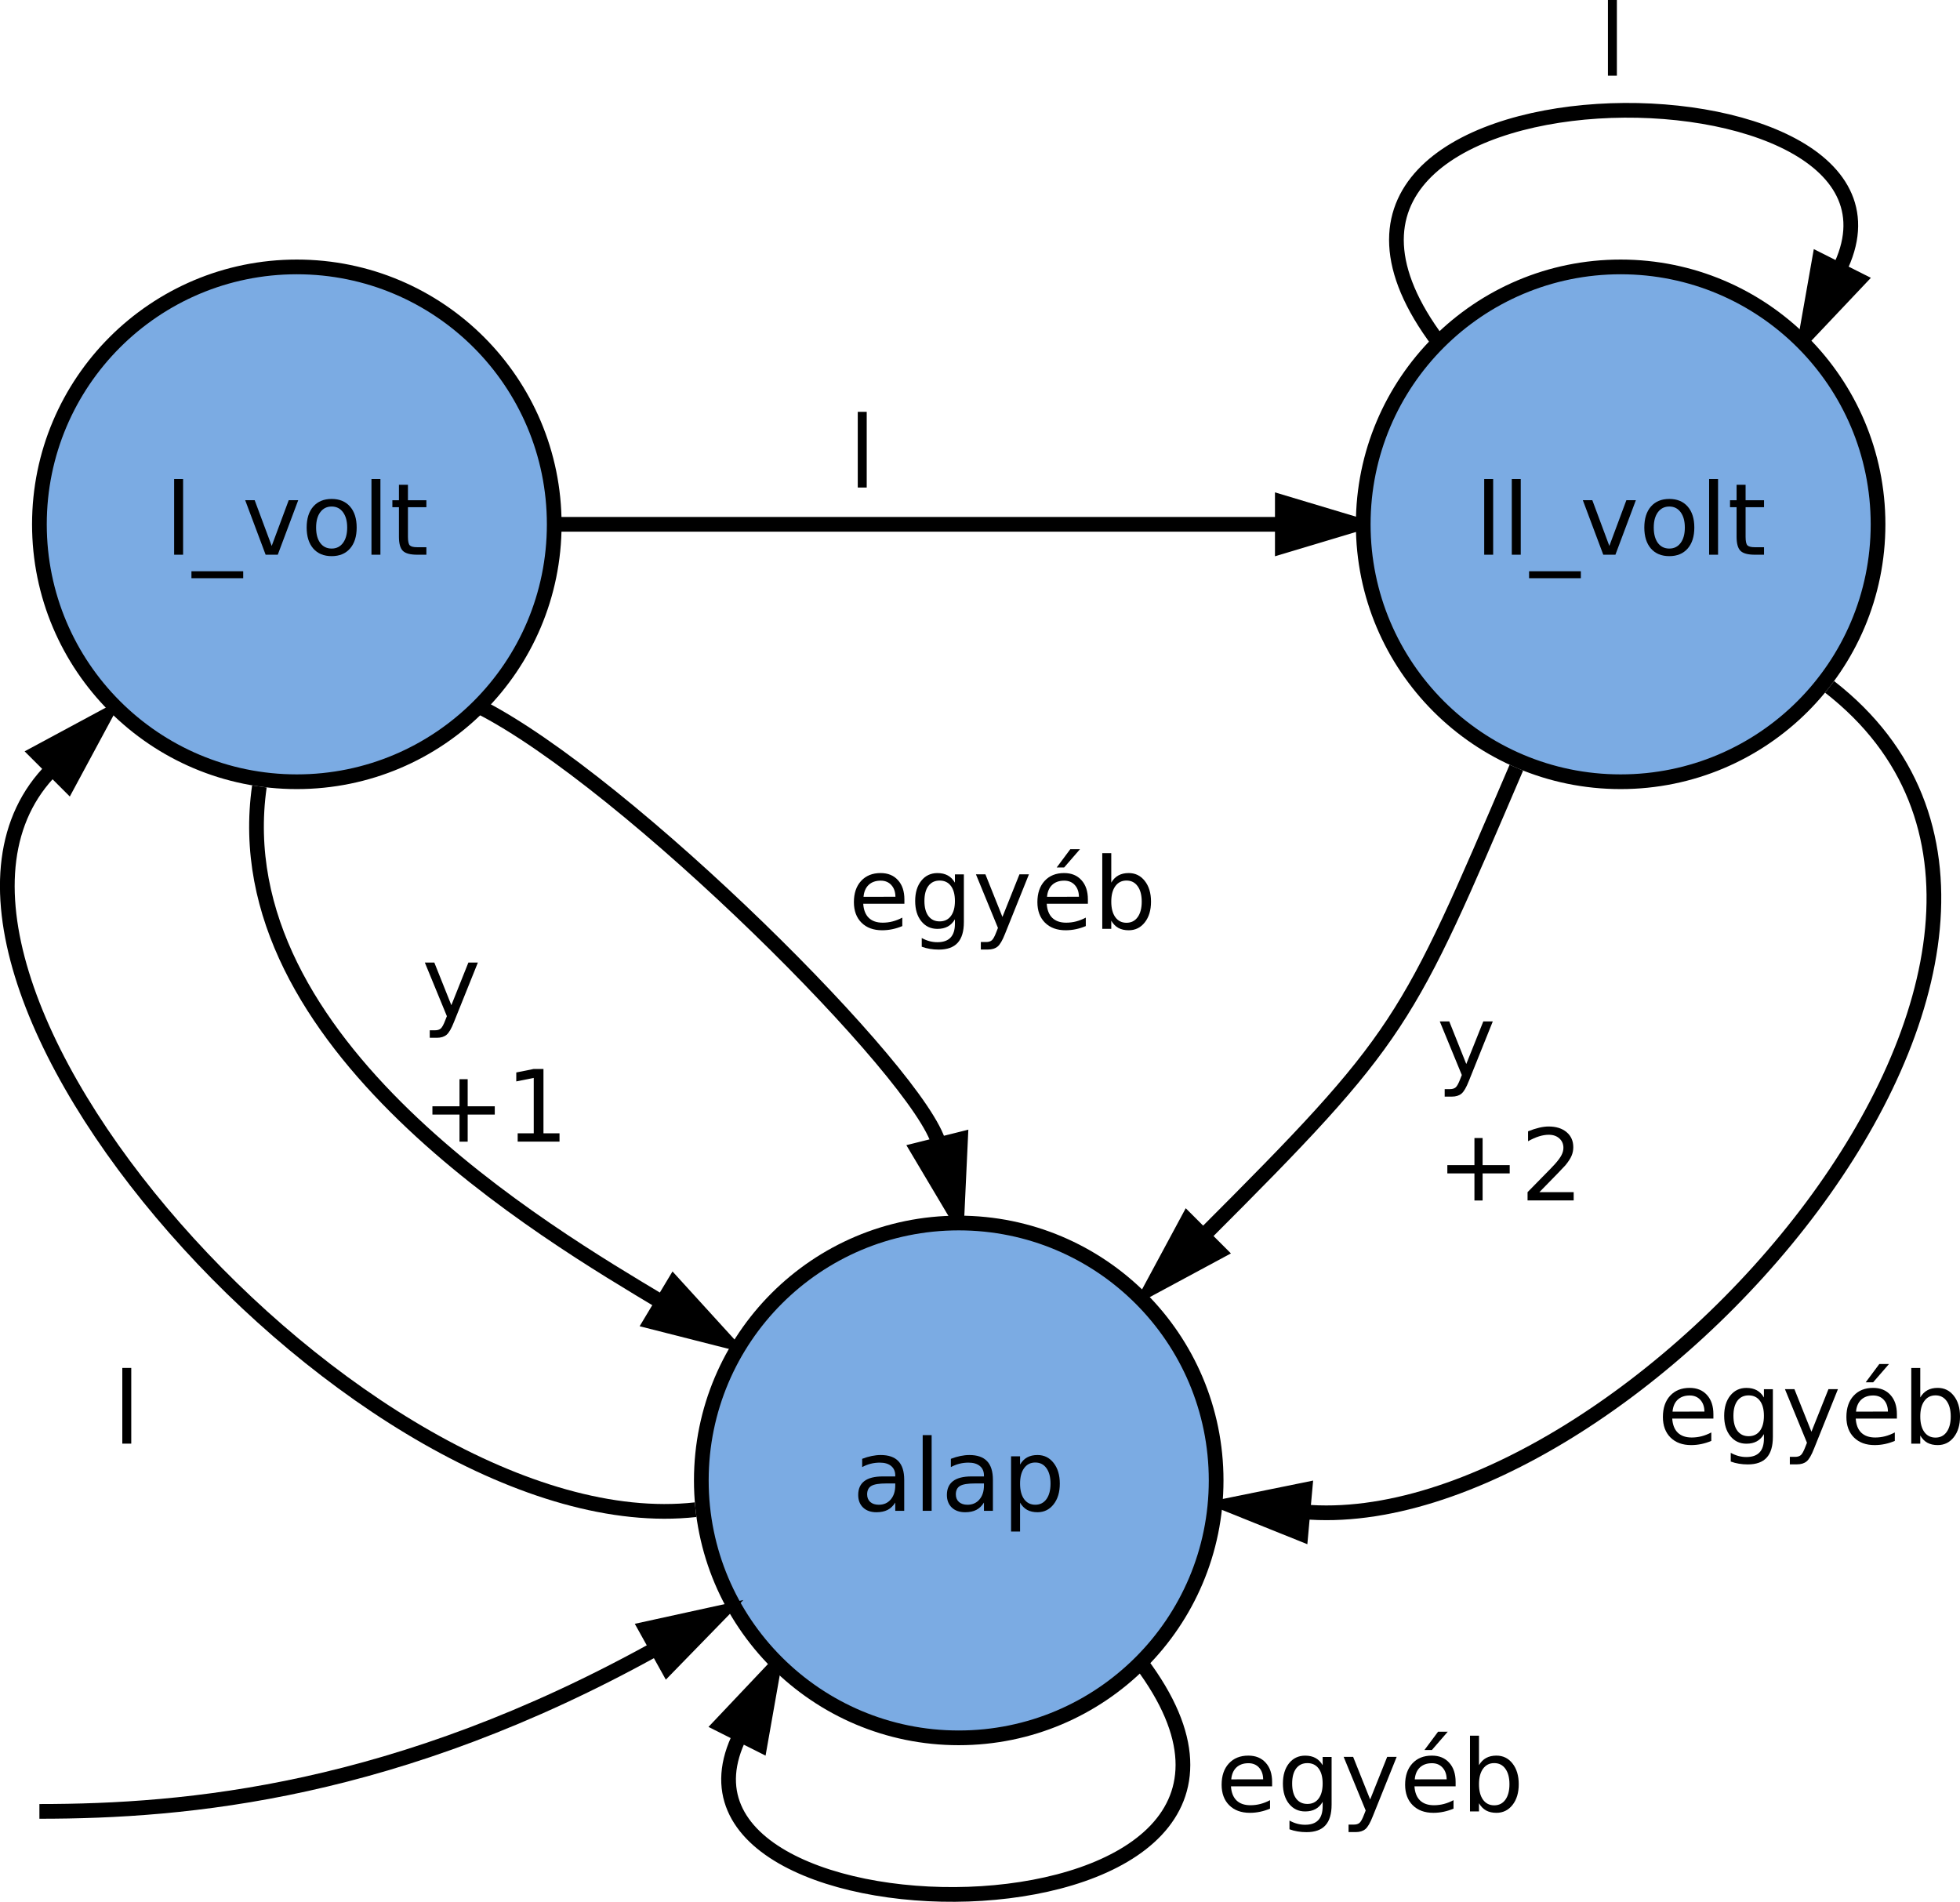 <?xml version="1.0" encoding="UTF-8" standalone="no"?>
<!-- Created with Inkscape (http://www.inkscape.org/) -->
<svg id="svg2" xmlns:rdf="http://www.w3.org/1999/02/22-rdf-syntax-ns#" xmlns="http://www.w3.org/2000/svg" height="478.64" width="493.29" version="1.1" xmlns:cc="http://creativecommons.org/ns#" xmlns:dc="http://purl.org/dc/elements/1.1/" viewBox="94 51 266.501 251.832">
 <g id="g4" transform="translate(-.642 -6.085)">
  <path id="path6" d="m189.22 258.98c-45 5-114.68-73.522-87.455-100.74" stroke="#000" stroke-width="2" fill="none"/>
  <path id="polygon8" d="m108.84 151.16-9.193 4.95 4.243 4.243z"/>
  <path id="polygon10" d="m108.84 151.16-9.193 4.95 4.243 4.243z" stroke="#000" stroke-width="2" fill="none"/>
 </g>
 <g id="text12">
  <path id="path3054" style="" d="m110.63 233.62h1.217v10.292h-1.217v-10.292"/>
 </g>
 <g id="g16" transform="translate(-.642 -6.085)">
  <path id="path18" d="m170 125h99" stroke="#000" stroke-width="2" fill="none"/>
  <path id="polygon20" d="m279 125-10-3v6z"/>
  <path id="polygon22" d="m279 125-10-3v6z" stroke="#000" stroke-width="2" fill="none"/>
 </g>
 <g id="text24">
  <path id="path3059" style="" d="m210.63 103.62h1.217v10.292h-1.217v-10.292"/>
 </g>
 <g id="g28" transform="translate(-.642 -6.085)">
  <path id="path30" d="m129.91 160.64c-5 35 39.224 60.845 54.792 70.186" stroke="#000" stroke-width="2" fill="none"/>
  <path id="polygon32" d="m193.28 235.97-7.032-7.718-3.087 5.145z"/>
  <path id="polygon34" d="m193.28 235.97-7.032-7.718-3.087 5.145z" stroke="#000" stroke-width="2" fill="none"/>
 </g>
 <g id="text36">
  <path id="path3064" style="" d="m216.97 169.91v0.595h-5.596c0.053 0.838 0.304 1.477 0.754 1.918 0.454 0.437 1.085 0.655 1.892 0.655 0.467 0 0.919-0.057 1.356-0.172 0.441-0.115 0.878-0.287 1.31-0.516v1.151c-0.437 0.185-0.884 0.326-1.343 0.423-0.459 0.097-0.924 0.146-1.396 0.146-1.182 0-2.119-0.344-2.811-1.032-0.688-0.688-1.032-1.618-1.032-2.791 0-1.213 0.326-2.174 0.979-2.884 0.657-0.714 1.541-1.072 2.652-1.072 0.997 0 1.784 0.322 2.361 0.966 0.582 0.639 0.873 1.51 0.873 2.613m-1.217-0.357c-0.009-0.666-0.196-1.197-0.562-1.594-0.362-0.397-0.842-0.595-1.442-0.595-0.679 0-1.224 0.192-1.634 0.575-0.406 0.384-0.639 0.924-0.701 1.621l4.339-0.007"/>
  <path id="path3066" style="" d="m223.84 170.13c0-0.882-0.183-1.565-0.549-2.05-0.362-0.485-0.871-0.728-1.528-0.728-0.653 0-1.162 0.243-1.528 0.728-0.362 0.485-0.542 1.169-0.542 2.05 0 0.878 0.181 1.559 0.542 2.044 0.366 0.485 0.875 0.728 1.528 0.728 0.657 0 1.166-0.243 1.528-0.728 0.366-0.485 0.549-1.166 0.549-2.044m1.217 2.871c-0 1.261-0.28 2.198-0.84 2.811-0.56 0.617-1.418 0.926-2.573 0.926-0.428 0-0.831-0.033-1.21-0.099-0.379-0.062-0.747-0.159-1.105-0.291v-1.184c0.357 0.194 0.71 0.337 1.058 0.43 0.348 0.093 0.703 0.139 1.065 0.139 0.798 0 1.396-0.209 1.793-0.628 0.397-0.415 0.595-1.043 0.595-1.885v-0.602c-0.251 0.437-0.573 0.763-0.966 0.979-0.392 0.216-0.862 0.324-1.409 0.324-0.908 0-1.64-0.346-2.196-1.038-0.556-0.692-0.833-1.61-0.833-2.752 0-1.147 0.278-2.066 0.833-2.758 0.556-0.692 1.288-1.038 2.196-1.038 0.547 0 1.016 0.108 1.409 0.324 0.392 0.216 0.714 0.542 0.966 0.979v-1.125h1.217v6.489"/>
  <path id="path3068" style="" d="m230.65 174.6c-0.344 0.882-0.679 1.457-1.005 1.726-0.326 0.269-0.763 0.403-1.31 0.403h-0.972v-1.019h0.714c0.335 0 0.595-0.079 0.781-0.238 0.185-0.159 0.39-0.534 0.615-1.125l0.218-0.556-2.996-7.289h1.29l2.315 5.794 2.315-5.794h1.29l-3.254 8.096"/>
  <path id="path3070" style="" d="m241.92 169.91v0.595h-5.596c0.053 0.838 0.304 1.477 0.754 1.918 0.454 0.437 1.085 0.655 1.892 0.655 0.467 0 0.919-0.057 1.356-0.172 0.441-0.115 0.878-0.287 1.31-0.516v1.151c-0.437 0.185-0.884 0.326-1.343 0.423-0.459 0.097-0.924 0.146-1.396 0.146-1.182 0-2.119-0.344-2.811-1.032-0.688-0.688-1.032-1.618-1.032-2.791 0-1.213 0.326-2.174 0.979-2.884 0.657-0.714 1.541-1.072 2.652-1.072 0.997 0 1.784 0.322 2.361 0.966 0.582 0.639 0.873 1.51 0.873 2.613m-1.217-0.357c-0.009-0.666-0.196-1.197-0.562-1.594-0.362-0.397-0.842-0.595-1.442-0.595-0.679 0-1.224 0.192-1.634 0.575-0.406 0.384-0.639 0.924-0.701 1.621l4.339-0.007m-1.171-6.469h1.316l-2.156 2.487h-1.012l1.852-2.487"/>
  <path id="path3072" style="" d="m249.24 170.22c-0-0.895-0.185-1.596-0.556-2.103-0.366-0.512-0.871-0.767-1.515-0.767-0.644 0-1.151 0.256-1.521 0.767-0.366 0.507-0.549 1.208-0.549 2.103 0 0.895 0.183 1.599 0.549 2.11 0.37 0.507 0.878 0.761 1.521 0.761 0.644 0 1.149-0.254 1.515-0.761 0.37-0.512 0.556-1.215 0.556-2.11m-4.141-2.586c0.256-0.441 0.578-0.767 0.966-0.979 0.392-0.216 0.86-0.324 1.402-0.324 0.9 0 1.629 0.357 2.189 1.072 0.564 0.714 0.847 1.654 0.847 2.818-0 1.164-0.282 2.103-0.847 2.818-0.56 0.714-1.29 1.072-2.189 1.072-0.542 0-1.01-0.106-1.402-0.318-0.388-0.216-0.71-0.545-0.966-0.986v1.111h-1.224v-10.292h1.224v4.008"/>
 </g>
 <g id="text40">
  <path id="path3075" style="" d="m155.72 186.6c-0.344 0.882-0.679 1.457-1.005 1.726-0.326 0.269-0.763 0.403-1.31 0.403h-0.972v-1.019h0.714c0.335 0 0.595-0.079 0.781-0.238 0.185-0.159 0.39-0.534 0.615-1.125l0.218-0.556-2.996-7.289h1.29l2.315 5.794 2.315-5.794h1.29l-3.254 8.096"/>
  <path id="path3077" style="" d="m157.59 194.36v3.684h3.684v1.125h-3.684v3.684h-1.111v-3.684h-3.684v-1.125h3.684v-3.684h1.111"/>
  <path id="path3079" style="" d="m164.39 201.72h2.183v-7.534l-2.375 0.476v-1.217l2.361-0.476h1.336v8.751h2.183v1.125h-5.689v-1.125"/>
 </g>
 <g id="g46" transform="translate(-.642 -6.085)">
  <path id="path48" d="m300.82 158.09c-15 35-15.367 36.461-42.589 63.683" stroke="#000" stroke-width="2" fill="none"/>
  <path id="polygon50" d="m251.16 228.84 9.193-4.95-4.243-4.243z"/>
  <path id="polygon52" d="m251.16 228.84 9.193-4.95-4.243-4.243z" stroke="#000" stroke-width="2" fill="none"/>
 </g>
 <g id="text54">
  <path id="path3084" style="" d="m293.72 194.6c-0.344 0.882-0.679 1.457-1.005 1.726-0.326 0.269-0.763 0.403-1.31 0.403h-0.972v-1.019h0.714c0.335 0 0.595-0.079 0.781-0.238 0.185-0.159 0.39-0.534 0.615-1.125l0.218-0.556-2.996-7.289h1.29l2.315 5.794 2.315-5.794h1.29l-3.254 8.096"/>
  <path id="path3086" style="" d="m295.59 202.36v3.684h3.684v1.125h-3.684v3.684h-1.111v-3.684h-3.684v-1.125h3.684v-3.684h1.111"/>
  <path id="path3088" style="" d="m303.31 209.72h4.663v1.125h-6.271v-1.125c0.507-0.525 1.197-1.228 2.07-2.11 0.878-0.886 1.429-1.457 1.654-1.713 0.428-0.481 0.725-0.886 0.893-1.217 0.172-0.335 0.258-0.664 0.258-0.986-0-0.525-0.185-0.952-0.556-1.283-0.366-0.331-0.844-0.496-1.435-0.496-0.419 0-0.862 0.073-1.329 0.218-0.463 0.146-0.959 0.366-1.488 0.661v-1.349c0.538-0.216 1.041-0.379 1.508-0.489 0.467-0.11 0.895-0.165 1.283-0.165 1.023 0 1.839 0.256 2.447 0.767 0.609 0.512 0.913 1.195 0.913 2.05-0 0.406-0.077 0.792-0.232 1.158-0.15 0.362-0.426 0.789-0.827 1.283-0.11 0.128-0.461 0.498-1.052 1.111-0.591 0.609-1.424 1.462-2.5 2.56"/>
 </g>
 <g id="g60" transform="translate(-.642 -6.085)">
  <path id="path62" d="m159.75 149.75c20.25 10.25 60.25 50.25 62.58 59.58" stroke="#000" stroke-width="2" fill="none"/>
  <path id="polygon64" d="m224.76 219.03 0.486-10.429-5.821 1.455z"/>
  <path id="polygon66" d="m224.76 219.03 0.486-10.429-5.821 1.455z" stroke="#000" stroke-width="2" fill="none"/>
 </g>
 <g id="text68">
  <path id="path3093" style="" d="m326.97 239.91v0.595h-5.596c0.053 0.838 0.304 1.477 0.754 1.918 0.454 0.437 1.085 0.655 1.892 0.655 0.467 0 0.919-0.057 1.356-0.172 0.441-0.115 0.878-0.287 1.31-0.516v1.151c-0.437 0.185-0.884 0.326-1.343 0.423-0.459 0.097-0.924 0.146-1.396 0.146-1.182 0-2.119-0.344-2.811-1.032-0.688-0.688-1.032-1.618-1.032-2.791 0-1.213 0.326-2.174 0.979-2.884 0.657-0.714 1.541-1.072 2.652-1.072 0.997 0 1.784 0.322 2.361 0.966 0.582 0.639 0.873 1.51 0.873 2.613m-1.217-0.357c-0.009-0.666-0.196-1.197-0.562-1.594-0.362-0.397-0.842-0.595-1.442-0.595-0.679 0-1.224 0.192-1.634 0.575-0.406 0.384-0.639 0.924-0.701 1.621l4.339-0.007"/>
  <path id="path3095" style="" d="m333.84 240.13c-0-0.882-0.183-1.565-0.549-2.05-0.362-0.485-0.871-0.728-1.528-0.728-0.653 0-1.162 0.243-1.528 0.728-0.362 0.485-0.542 1.169-0.542 2.05 0 0.878 0.181 1.559 0.542 2.044 0.366 0.485 0.875 0.728 1.528 0.728 0.657 0 1.166-0.243 1.528-0.728 0.366-0.485 0.549-1.166 0.549-2.044m1.217 2.871c0 1.261-0.28 2.198-0.84 2.811-0.56 0.617-1.418 0.926-2.573 0.926-0.428 0-0.831-0.033-1.21-0.099-0.379-0.062-0.747-0.159-1.105-0.291v-1.184c0.357 0.194 0.71 0.337 1.058 0.43 0.348 0.093 0.703 0.139 1.065 0.139 0.798 0 1.396-0.209 1.793-0.628 0.397-0.415 0.595-1.043 0.595-1.885v-0.602c-0.251 0.437-0.573 0.763-0.966 0.979-0.392 0.216-0.862 0.324-1.409 0.324-0.908 0-1.64-0.346-2.196-1.038-0.556-0.692-0.833-1.61-0.833-2.752 0-1.147 0.278-2.066 0.833-2.758 0.556-0.692 1.288-1.038 2.196-1.038 0.547 0 1.016 0.108 1.409 0.324 0.392 0.216 0.714 0.542 0.966 0.979v-1.125h1.217v6.489"/>
  <path id="path3097" style="" d="m340.65 244.6c-0.344 0.882-0.679 1.457-1.005 1.726-0.326 0.269-0.763 0.403-1.31 0.403h-0.972v-1.019h0.714c0.335 0 0.595-0.079 0.781-0.238 0.185-0.159 0.39-0.534 0.615-1.125l0.218-0.556-2.996-7.289h1.29l2.315 5.794 2.315-5.794h1.29l-3.254 8.096"/>
  <path id="path3099" style="" d="m351.92 239.91v0.595h-5.596c0.053 0.838 0.304 1.477 0.754 1.918 0.454 0.437 1.085 0.655 1.892 0.655 0.467 0 0.919-0.057 1.356-0.172 0.441-0.115 0.878-0.287 1.31-0.516v1.151c-0.437 0.185-0.884 0.326-1.343 0.423-0.459 0.097-0.924 0.146-1.396 0.146-1.182 0-2.119-0.344-2.811-1.032-0.688-0.688-1.032-1.618-1.032-2.791 0-1.213 0.326-2.174 0.979-2.884 0.657-0.714 1.541-1.072 2.652-1.072 0.997 0 1.784 0.322 2.361 0.966 0.582 0.639 0.873 1.51 0.873 2.613m-1.217-0.357c-0.009-0.666-0.196-1.197-0.562-1.594-0.362-0.397-0.842-0.595-1.442-0.595-0.679 0-1.224 0.192-1.634 0.575-0.406 0.384-0.639 0.924-0.701 1.621l4.339-0.007m-1.171-6.469h1.316l-2.156 2.487h-1.012l1.852-2.487"/>
  <path id="path3101" style="" d="m359.24 240.22c0-0.895-0.185-1.596-0.556-2.103-0.366-0.512-0.871-0.767-1.515-0.767-0.644 0-1.151 0.256-1.521 0.767-0.366 0.507-0.549 1.208-0.549 2.103-0 0.895 0.183 1.599 0.549 2.11 0.37 0.507 0.878 0.761 1.521 0.761 0.644 0 1.149-0.254 1.515-0.761 0.37-0.512 0.556-1.215 0.556-2.11m-4.141-2.586c0.256-0.441 0.578-0.767 0.966-0.979 0.392-0.216 0.86-0.324 1.402-0.324 0.9 0 1.629 0.357 2.189 1.072 0.564 0.714 0.847 1.654 0.847 2.818 0 1.164-0.282 2.103-0.847 2.818-0.56 0.714-1.29 1.072-2.189 1.072-0.542 0-1.01-0.106-1.402-0.318-0.388-0.216-0.71-0.545-0.966-0.986v1.111h-1.224v-10.292h1.224v4.008"/>
 </g>
 <g id="g72" transform="translate(-.642 -6.085)">
  <path id="path74" d="m343.41 147.1c45 35-27.565 116.16-71.611 112.16" stroke="#000" stroke-width="2" fill="none"/>
  <path id="polygon76" d="m261.84 258.35 9.688 3.894 0.543-5.976z"/>
  <path id="polygon78" d="m261.84 258.35 9.688 3.894 0.543-5.976z" stroke="#000" stroke-width="2" fill="none"/>
 </g>
 <g id="g80" transform="translate(-.642 -6.085)">
  <path id="path82" d="m290.25 100.25c-30.25-40.25 69.75-40.25 54.44-9.825" stroke="#000" stroke-width="2" fill="none"/>
  <path id="polygon84" d="m340.2 99.358 7.175-7.585-5.36-2.697z"/>
  <path id="polygon86" d="m340.2 99.358 7.175-7.585-5.36-2.697z" stroke="#000" stroke-width="2" fill="none"/>
 </g>
 <g id="text88">
  <path id="path3108" style="" d="m312.63 47.623h1.217v10.292h-1.217v-10.292"/>
 </g>
 <g id="g92" transform="translate(-.642 -6.085)">
  <path id="path94" d="m249.75 279.75c30.25 40.25-69.75 40.25-54.44 9.82" stroke="#000" stroke-width="2" fill="none"/>
  <path id="polygon96" d="m199.8 280.64-7.175 7.585 5.36 2.697z"/>
  <path id="polygon98" d="m199.8 280.64-7.175 7.585 5.36 2.697z" stroke="#000" stroke-width="2" fill="none"/>
 </g>
 <g id="text100">
  <path id="path3113" style="" d="m266.97 289.91v0.595h-5.596c0.053 0.838 0.304 1.477 0.754 1.918 0.454 0.437 1.085 0.655 1.892 0.655 0.467 0 0.919-0.057 1.356-0.172 0.441-0.115 0.878-0.287 1.31-0.516v1.151c-0.437 0.185-0.884 0.326-1.343 0.423-0.459 0.097-0.924 0.146-1.396 0.146-1.182 0-2.119-0.344-2.811-1.032-0.688-0.688-1.032-1.618-1.032-2.791 0-1.213 0.326-2.174 0.979-2.884 0.657-0.714 1.541-1.072 2.652-1.072 0.997 0 1.784 0.322 2.361 0.966 0.582 0.639 0.873 1.51 0.873 2.613m-1.217-0.357c-0.009-0.666-0.196-1.197-0.562-1.594-0.362-0.397-0.842-0.595-1.442-0.595-0.679 0-1.224 0.192-1.634 0.575-0.406 0.384-0.639 0.924-0.701 1.621l4.339-0.007"/>
  <path id="path3115" style="" d="m273.84 290.13c-0-0.882-0.183-1.565-0.549-2.05-0.362-0.485-0.871-0.728-1.528-0.728-0.653 0-1.162 0.243-1.528 0.728-0.362 0.485-0.542 1.169-0.542 2.05 0 0.878 0.181 1.559 0.542 2.044 0.366 0.485 0.875 0.728 1.528 0.728 0.657 0 1.166-0.243 1.528-0.728 0.366-0.485 0.549-1.166 0.549-2.044m1.217 2.871c0 1.261-0.28 2.198-0.84 2.811-0.56 0.617-1.418 0.926-2.573 0.926-0.428 0-0.831-0.033-1.21-0.099-0.379-0.062-0.747-0.159-1.105-0.291v-1.184c0.357 0.194 0.71 0.337 1.058 0.43 0.348 0.093 0.703 0.139 1.065 0.139 0.798 0 1.396-0.209 1.793-0.628 0.397-0.415 0.595-1.043 0.595-1.885v-0.602c-0.251 0.437-0.573 0.763-0.966 0.979-0.392 0.216-0.862 0.324-1.409 0.324-0.908 0-1.64-0.346-2.196-1.038-0.556-0.692-0.833-1.61-0.833-2.752 0-1.147 0.278-2.066 0.833-2.758 0.556-0.692 1.288-1.038 2.196-1.038 0.547 0 1.016 0.108 1.409 0.324 0.392 0.216 0.714 0.542 0.966 0.979v-1.125h1.217v6.489"/>
  <path id="path3117" style="" d="m280.65 294.6c-0.344 0.882-0.679 1.457-1.005 1.726-0.326 0.269-0.763 0.403-1.31 0.403h-0.972v-1.019h0.714c0.335 0 0.595-0.079 0.781-0.238 0.185-0.159 0.39-0.534 0.615-1.125l0.218-0.556-2.996-7.289h1.29l2.315 5.794 2.315-5.794h1.29l-3.254 8.096"/>
  <path id="path3119" style="" d="m291.92 289.91v0.595h-5.596c0.053 0.838 0.304 1.477 0.754 1.918 0.454 0.437 1.085 0.655 1.892 0.655 0.467 0 0.919-0.057 1.356-0.172 0.441-0.115 0.878-0.287 1.31-0.516v1.151c-0.437 0.185-0.884 0.326-1.343 0.423-0.459 0.097-0.924 0.146-1.396 0.146-1.182 0-2.119-0.344-2.811-1.032-0.688-0.688-1.032-1.618-1.032-2.791 0-1.213 0.326-2.174 0.979-2.884 0.657-0.714 1.541-1.072 2.652-1.072 0.997 0 1.784 0.322 2.361 0.966 0.582 0.639 0.873 1.51 0.873 2.613m-1.217-0.357c-0.009-0.666-0.196-1.197-0.562-1.594-0.362-0.397-0.842-0.595-1.442-0.595-0.679 0-1.224 0.192-1.634 0.575-0.406 0.384-0.639 0.924-0.701 1.621l4.339-0.007m-1.171-6.469h1.316l-2.156 2.487h-1.012l1.852-2.487"/>
  <path id="path3121" style="" d="m299.24 290.22c0-0.895-0.185-1.596-0.556-2.103-0.366-0.512-0.871-0.767-1.515-0.767-0.644 0-1.151 0.256-1.521 0.767-0.366 0.507-0.549 1.208-0.549 2.103-0 0.895 0.183 1.599 0.549 2.11 0.37 0.507 0.878 0.761 1.521 0.761 0.644 0 1.149-0.254 1.515-0.761 0.37-0.512 0.556-1.215 0.556-2.11m-4.141-2.586c0.256-0.441 0.578-0.767 0.966-0.979 0.392-0.216 0.86-0.324 1.402-0.324 0.9 0 1.629 0.357 2.189 1.072 0.564 0.714 0.847 1.654 0.847 2.818 0 1.164-0.282 2.103-0.847 2.818-0.56 0.714-1.29 1.072-2.189 1.072-0.542 0-1.01-0.106-1.402-0.318-0.388-0.216-0.71-0.545-0.966-0.986v1.111h-1.224v-10.292h1.224v4.008"/>
 </g>
 <g id="g104" transform="translate(-.642 -6.085)">
  <path id="ellipse106" fill="#7babe3" d="m260 255c0 19.33-15.67 35-35 35s-35-15.67-35-35 15.67-35 35-35 35 15.67 35 35z"/>
  <path id="ellipse108" d="m260 255c0 19.33-15.67 35-35 35s-35-15.67-35-35 15.67-35 35-35 35 15.67 35 35z" stroke="#000" stroke-width="2" fill="none"/>
  <g id="text110">
   <path id="path3126" style="" d="m215.16 255.41c-0.983 0-1.665 0.112-2.044 0.337-0.379 0.225-0.569 0.609-0.569 1.151 0 0.432 0.141 0.776 0.423 1.032 0.287 0.251 0.675 0.377 1.164 0.377 0.675 0 1.215-0.238 1.621-0.714 0.41-0.481 0.615-1.118 0.615-1.912v-0.271h-1.21m2.428-0.503v4.227h-1.217v-1.125c-0.278 0.45-0.624 0.783-1.038 0.999-0.415 0.212-0.922 0.318-1.521 0.318-0.758 0-1.363-0.212-1.812-0.635-0.445-0.428-0.668-0.999-0.668-1.713 0-0.833 0.278-1.462 0.833-1.885 0.56-0.423 1.393-0.635 2.5-0.635h1.707v-0.119c-0-0.56-0.185-0.992-0.556-1.296-0.366-0.309-0.882-0.463-1.548-0.463-0.423 0-0.836 0.051-1.237 0.152-0.401 0.101-0.787 0.254-1.158 0.456v-1.125c0.445-0.172 0.878-0.3 1.296-0.384 0.419-0.088 0.827-0.132 1.224-0.132 1.072 0 1.872 0.278 2.401 0.833 0.529 0.556 0.794 1.398 0.794 2.527"/>
   <path id="path3128" style="" d="m220.1 248.84h1.217v10.292h-1.217v-10.292"/>
   <path id="path3130" style="" d="m227.22 255.41c-0.983 0-1.665 0.112-2.044 0.337-0.379 0.225-0.569 0.609-0.569 1.151 0 0.432 0.141 0.776 0.423 1.032 0.287 0.251 0.675 0.377 1.164 0.377 0.675 0 1.215-0.238 1.621-0.714 0.41-0.481 0.615-1.118 0.615-1.912v-0.271h-1.21m2.428-0.503v4.227h-1.217v-1.125c-0.278 0.45-0.624 0.783-1.038 0.999-0.415 0.212-0.922 0.318-1.521 0.318-0.758 0-1.363-0.212-1.812-0.635-0.445-0.428-0.668-0.999-0.668-1.713 0-0.833 0.278-1.462 0.833-1.885 0.56-0.423 1.393-0.635 2.5-0.635h1.707v-0.119c-0-0.56-0.185-0.992-0.556-1.296-0.366-0.309-0.882-0.463-1.548-0.463-0.423 0-0.836 0.051-1.237 0.152-0.401 0.101-0.787 0.254-1.158 0.456v-1.125c0.445-0.172 0.878-0.3 1.296-0.384 0.419-0.088 0.827-0.132 1.224-0.132 1.072 0 1.872 0.278 2.401 0.833 0.529 0.556 0.794 1.398 0.794 2.527"/>
   <path id="path3132" style="" d="m233.34 258.02v3.929h-1.224v-10.226h1.224v1.125c0.256-0.441 0.578-0.767 0.966-0.979 0.392-0.216 0.86-0.324 1.402-0.324 0.9 0 1.629 0.357 2.189 1.072 0.564 0.714 0.847 1.654 0.847 2.818-0 1.164-0.282 2.103-0.847 2.818-0.56 0.714-1.29 1.072-2.189 1.072-0.542 0-1.01-0.106-1.402-0.318-0.388-0.216-0.71-0.545-0.966-0.986m4.141-2.586c-0-0.895-0.185-1.596-0.556-2.103-0.366-0.512-0.871-0.767-1.515-0.767-0.644 0-1.151 0.256-1.521 0.767-0.366 0.507-0.549 1.208-0.549 2.103 0 0.895 0.183 1.599 0.549 2.11 0.37 0.507 0.878 0.761 1.521 0.761 0.644 0 1.149-0.254 1.515-0.761 0.37-0.512 0.556-1.215 0.556-2.11"/>
  </g>
 </g>
 <g id="g114" transform="translate(-.642 -6.085)">
  <path id="ellipse116" fill="#7babe3" d="m170 125c0 19.33-15.67 35-35 35s-35-15.67-35-35 15.67-35 35-35 35 15.67 35 35z"/>
  <path id="ellipse118" d="m170 125c0 19.33-15.67 35-35 35s-35-15.67-35-35 15.67-35 35-35 35 15.67 35 35z" stroke="#000" stroke-width="2" fill="none"/>
  <g id="text120">
   <path id="path3137" style="" d="m118.32 118.84h1.217v10.292h-1.217v-10.292"/>
   <path id="path3139" style="" d="m127.71 131.38v0.946h-7.038v-0.946h7.038"/>
   <path id="path3141" style="" d="m127.98 121.72h1.29l2.315 6.218 2.315-6.218h1.29l-2.778 7.408h-1.654l-2.778-7.408"/>
   <path id="path3143" style="" d="m139.74 122.58c-0.653 0-1.169 0.256-1.548 0.767-0.379 0.507-0.569 1.204-0.569 2.09-0 0.886 0.187 1.585 0.562 2.097 0.379 0.507 0.897 0.761 1.554 0.761 0.648 0 1.162-0.256 1.541-0.767 0.379-0.512 0.569-1.208 0.569-2.09 0-0.878-0.19-1.572-0.569-2.084-0.379-0.516-0.893-0.774-1.541-0.774m0-1.032c1.058 0 1.89 0.344 2.494 1.032 0.604 0.688 0.906 1.64 0.906 2.857-0 1.213-0.302 2.165-0.906 2.857-0.604 0.688-1.435 1.032-2.494 1.032-1.063 0-1.896-0.344-2.5-1.032-0.6-0.692-0.9-1.645-0.9-2.857 0-1.217 0.3-2.17 0.9-2.857 0.604-0.688 1.438-1.032 2.5-1.032"/>
   <path id="path3145" style="" d="m145.15 118.84h1.217v10.292h-1.217v-10.292"/>
   <path id="path3147" style="" d="m150.11 119.62v2.103h2.507v0.946h-2.507v4.022c0 0.604 0.082 0.992 0.245 1.164 0.168 0.172 0.505 0.258 1.012 0.258h1.25v1.019h-1.25c-0.939 0-1.587-0.174-1.945-0.523-0.357-0.353-0.536-0.992-0.536-1.918v-4.022h-0.893v-0.946h0.893v-2.103h1.224"/>
  </g>
 </g>
 <g id="g124" transform="translate(-.642 -6.085)">
  <path id="ellipse126" fill="#7babe3" d="m350 125c0 19.33-15.67 35-35 35s-35-15.67-35-35 15.67-35 35-35 35 15.67 35 35z"/>
  <path id="ellipse128" d="m350 125c0 19.33-15.67 35-35 35s-35-15.67-35-35 15.67-35 35-35 35 15.67 35 35z" stroke="#000" stroke-width="2" fill="none"/>
  <g id="text130">
   <path id="path3152" style="" d="m296.45 118.84h1.217v10.292h-1.217v-10.292"/>
   <path id="path3154" style="" d="m300.2 118.84h1.217v10.292h-1.217v-10.292"/>
   <path id="path3156" style="" d="m309.59 131.38v0.946h-7.038v-0.946h7.038"/>
   <path id="path3158" style="" d="m309.86 121.72h1.29l2.315 6.218 2.315-6.218h1.29l-2.778 7.408h-1.654l-2.778-7.408"/>
   <path id="path3160" style="" d="m321.62 122.58c-0.653 0-1.169 0.256-1.548 0.767-0.379 0.507-0.569 1.204-0.569 2.09 0 0.886 0.187 1.585 0.562 2.097 0.379 0.507 0.897 0.761 1.554 0.761 0.648 0 1.162-0.256 1.541-0.767 0.379-0.512 0.569-1.208 0.569-2.09-0-0.878-0.19-1.572-0.569-2.084-0.379-0.516-0.893-0.774-1.541-0.774m0-1.032c1.058 0 1.89 0.344 2.494 1.032 0.604 0.688 0.906 1.64 0.906 2.857-0 1.213-0.302 2.165-0.906 2.857-0.604 0.688-1.435 1.032-2.494 1.032-1.063 0-1.896-0.344-2.5-1.032-0.6-0.692-0.9-1.645-0.9-2.857 0-1.217 0.3-2.17 0.9-2.857 0.604-0.688 1.438-1.032 2.5-1.032"/>
   <path id="path3162" style="" d="m327.03 118.84h1.217v10.292h-1.217v-10.292"/>
   <path id="path3164" style="" d="m331.99 119.62v2.103h2.507v0.946h-2.507v4.022c0 0.604 0.082 0.992 0.245 1.164 0.168 0.172 0.505 0.258 1.012 0.258h1.25v1.019h-1.25c-0.939 0-1.587-0.174-1.945-0.523-0.357-0.353-0.536-0.992-0.536-1.918v-4.022h-0.893v-0.946h0.893v-2.103h1.224"/>
  </g>
 </g>
 <g id="g134" transform="translate(-.642 -6.085)">
  <path id="path136" d="m100 300c20 0 48.556-2.531 83.941-22.189" stroke="#000" stroke-width="2" fill="none"/>
  <path id="polygon138" d="m192.68 272.95-10.198 2.234 2.914 5.245z"/>
  <path id="polygon140" d="m192.68 272.95-10.198 2.234 2.914 5.245z" stroke="#000" stroke-width="2" fill="none"/>
 </g>
</svg>
